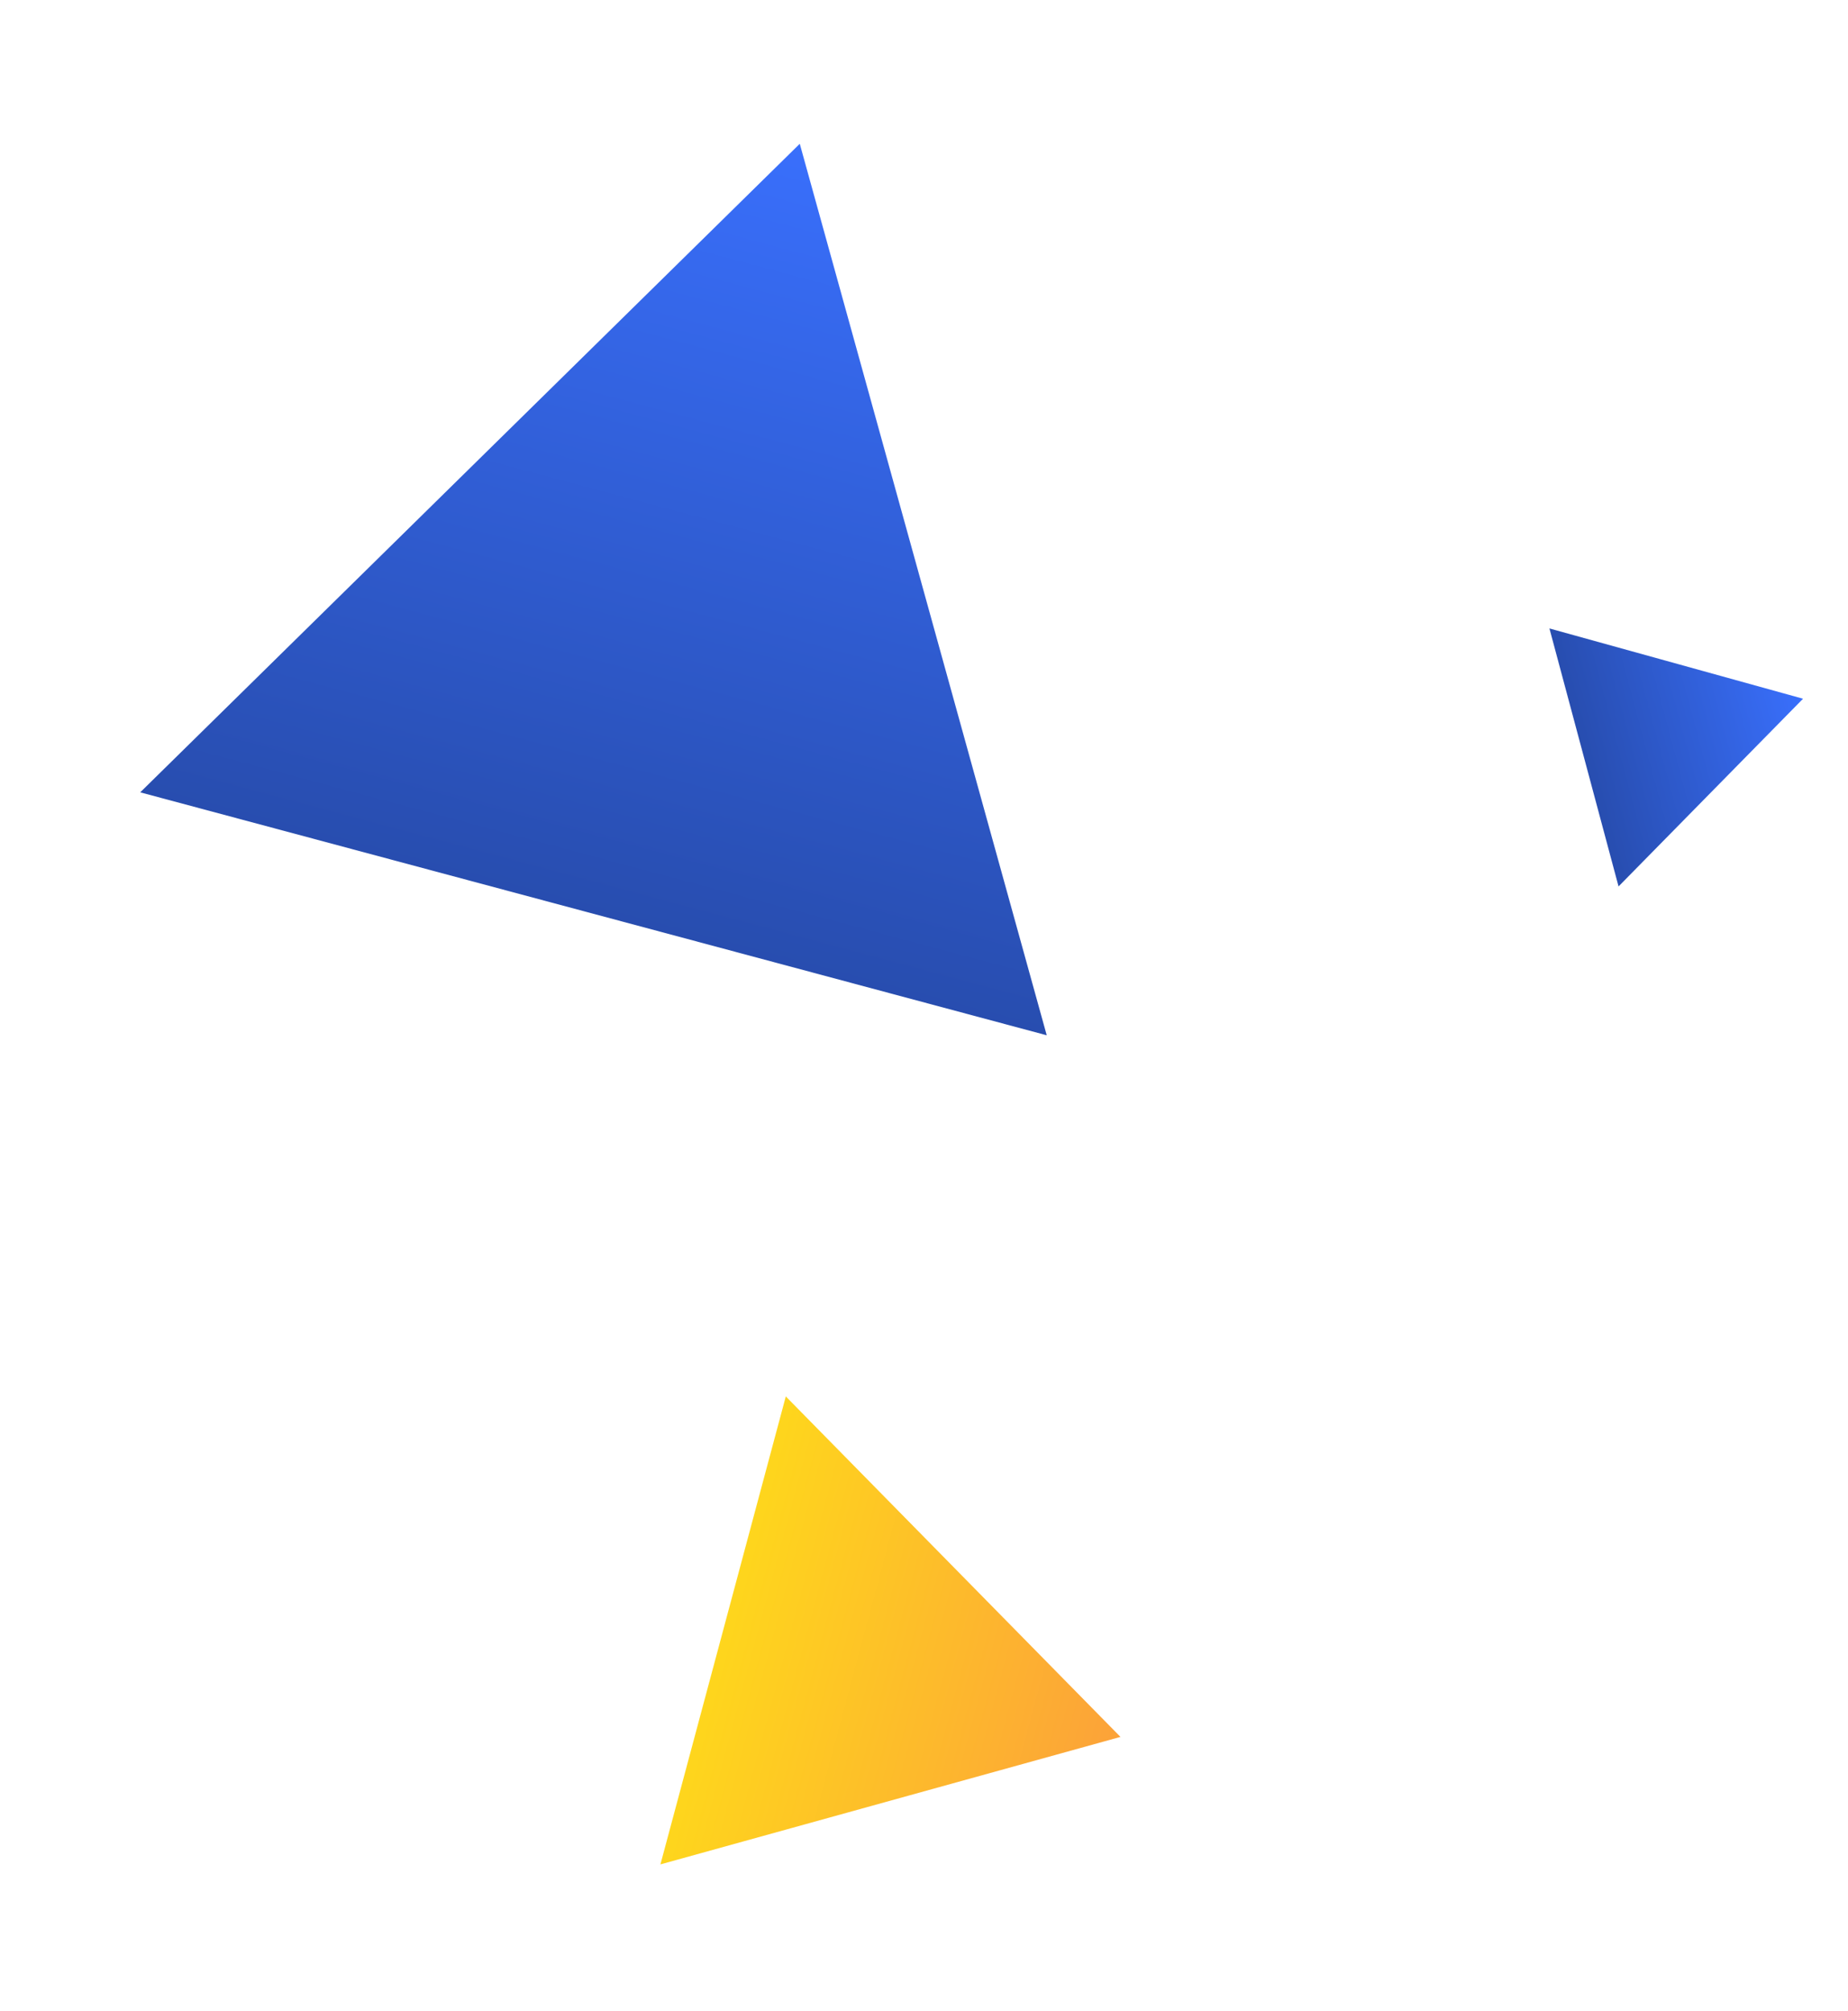 <svg width="353" height="384" viewBox="0 0 353 384" fill="none" xmlns="http://www.w3.org/2000/svg">
<path d="M152.77 27.459L199.944 197.72L26.786 151.322L152.77 27.459Z" fill="url(#paint0_linear_71_8)"/>
<path d="M214.031 331.717L126.153 356.065L150.101 266.692L214.031 331.717Z" fill="url(#paint1_linear_71_8)"/>
<path d="M344.413 133.445L309.171 169.292L295.969 120.023L344.413 133.445Z" fill="url(#paint2_linear_71_8)"/>
<defs>
<linearGradient id="paint0_linear_71_8" x1="152.77" y1="27.459" x2="100.23" y2="223.541" gradientUnits="userSpaceOnUse">
<stop stop-color="#396FFC"/>
<stop offset="0.485" stop-color="#2E59CA"/>
<stop offset="1" stop-color="#224296"/>
</linearGradient>
<linearGradient id="paint1_linear_71_8" x1="214.031" y1="331.717" x2="112.826" y2="304.599" gradientUnits="userSpaceOnUse">
<stop stop-color="#FCA239"/>
<stop offset="1" stop-color="#FFE713"/>
</linearGradient>
<linearGradient id="paint2_linear_71_8" x1="344.413" y1="133.445" x2="288.622" y2="148.395" gradientUnits="userSpaceOnUse">
<stop stop-color="#396FFC"/>
<stop offset="1" stop-color="#224296"/>
</linearGradient>
</defs>
</svg>
